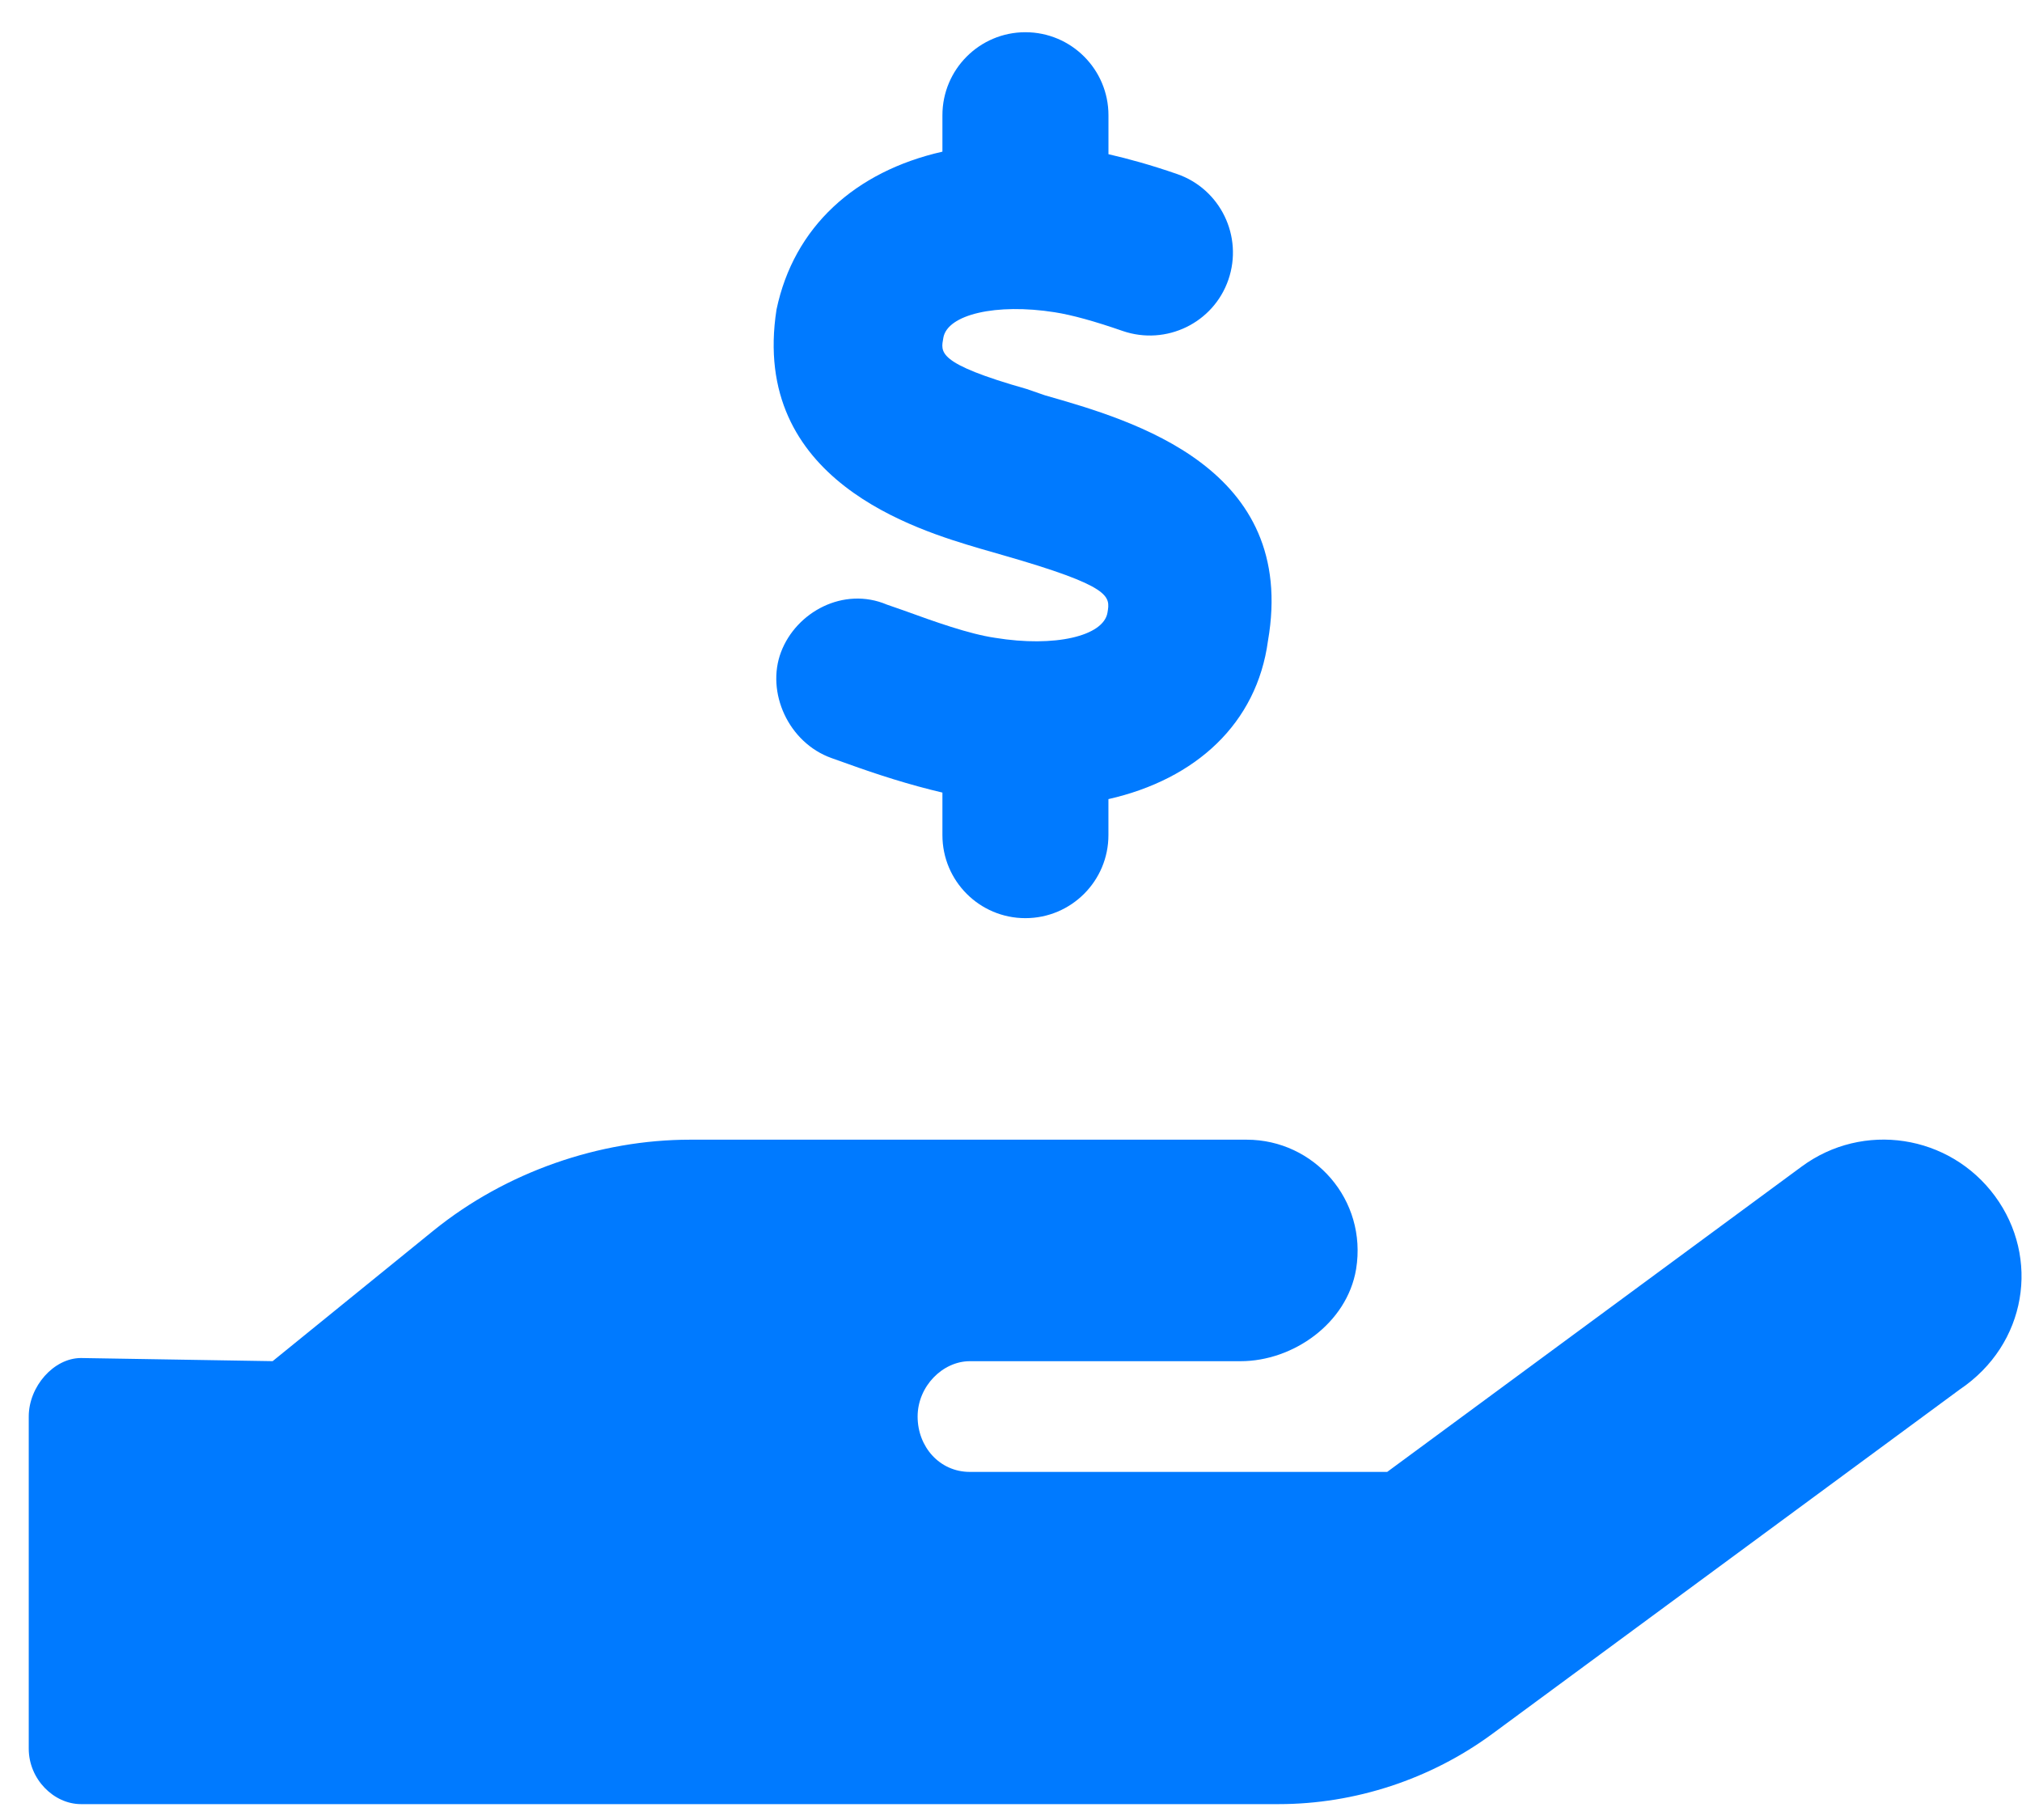 <svg width="60" height="54" viewBox="0 0 60 54" fill="none" xmlns="http://www.w3.org/2000/svg">
<g clip-path="url(#clip0_31_4110)">
<path d="M59.197 35.488C57.85 33.659 55.281 33.264 53.454 34.618L41.163 43.672H28.779C27.881 43.672 27.229 42.927 27.229 42.03C27.229 41.131 27.973 40.387 28.779 40.387H36.814C38.365 40.387 39.972 39.27 40.241 37.653C40.574 35.6 38.996 33.815 36.994 33.815H20.475C17.795 33.815 15.021 34.765 12.864 36.511L8.09 40.386L2.403 40.293C1.597 40.293 0.853 41.135 0.853 42.029V51.884C0.853 52.79 1.597 53.529 2.403 53.529H37.942C40.204 53.529 42.451 52.791 44.277 51.448L58.149 41.229C60.152 39.883 60.542 37.315 59.197 35.488ZM29.532 18.925C28.752 18.812 27.725 18.442 26.821 18.114L26.318 17.939C25.034 17.395 23.628 18.155 23.176 19.346C22.724 20.537 23.394 22.036 24.674 22.492L25.152 22.662C26.023 22.977 26.988 23.288 27.965 23.516V24.778C27.965 26.139 29.066 27.242 30.427 27.242C31.787 27.242 32.891 26.139 32.891 24.778V23.71C35.486 23.122 37.294 21.466 37.625 19.015C38.517 13.876 33.632 12.479 31.01 11.73L30.466 11.542C27.766 10.776 27.92 10.446 27.992 10.024C28.11 9.329 29.563 8.991 31.299 9.265C31.806 9.345 32.467 9.526 33.317 9.821C34.603 10.261 36.008 9.584 36.451 8.298C36.893 7.011 36.214 5.608 34.927 5.163C34.146 4.893 33.498 4.715 32.892 4.575V3.42C32.892 2.06 31.788 0.956 30.427 0.956C29.067 0.956 27.965 2.06 27.965 3.42V4.5C25.373 5.087 23.556 6.732 23.042 9.184C22.252 14.263 27.211 15.721 29.08 16.276L29.747 16.468C32.998 17.399 32.946 17.689 32.863 18.177C32.746 18.874 31.298 19.213 29.532 18.925Z" fill="#007AFF"/>
</g>
<defs>
<clipPath id="clip0_31_4110">
<rect width="59.145" height="52.573" fill="white" transform="translate(0.853 0.956)"/>
</clipPath>
</defs>
</svg>
